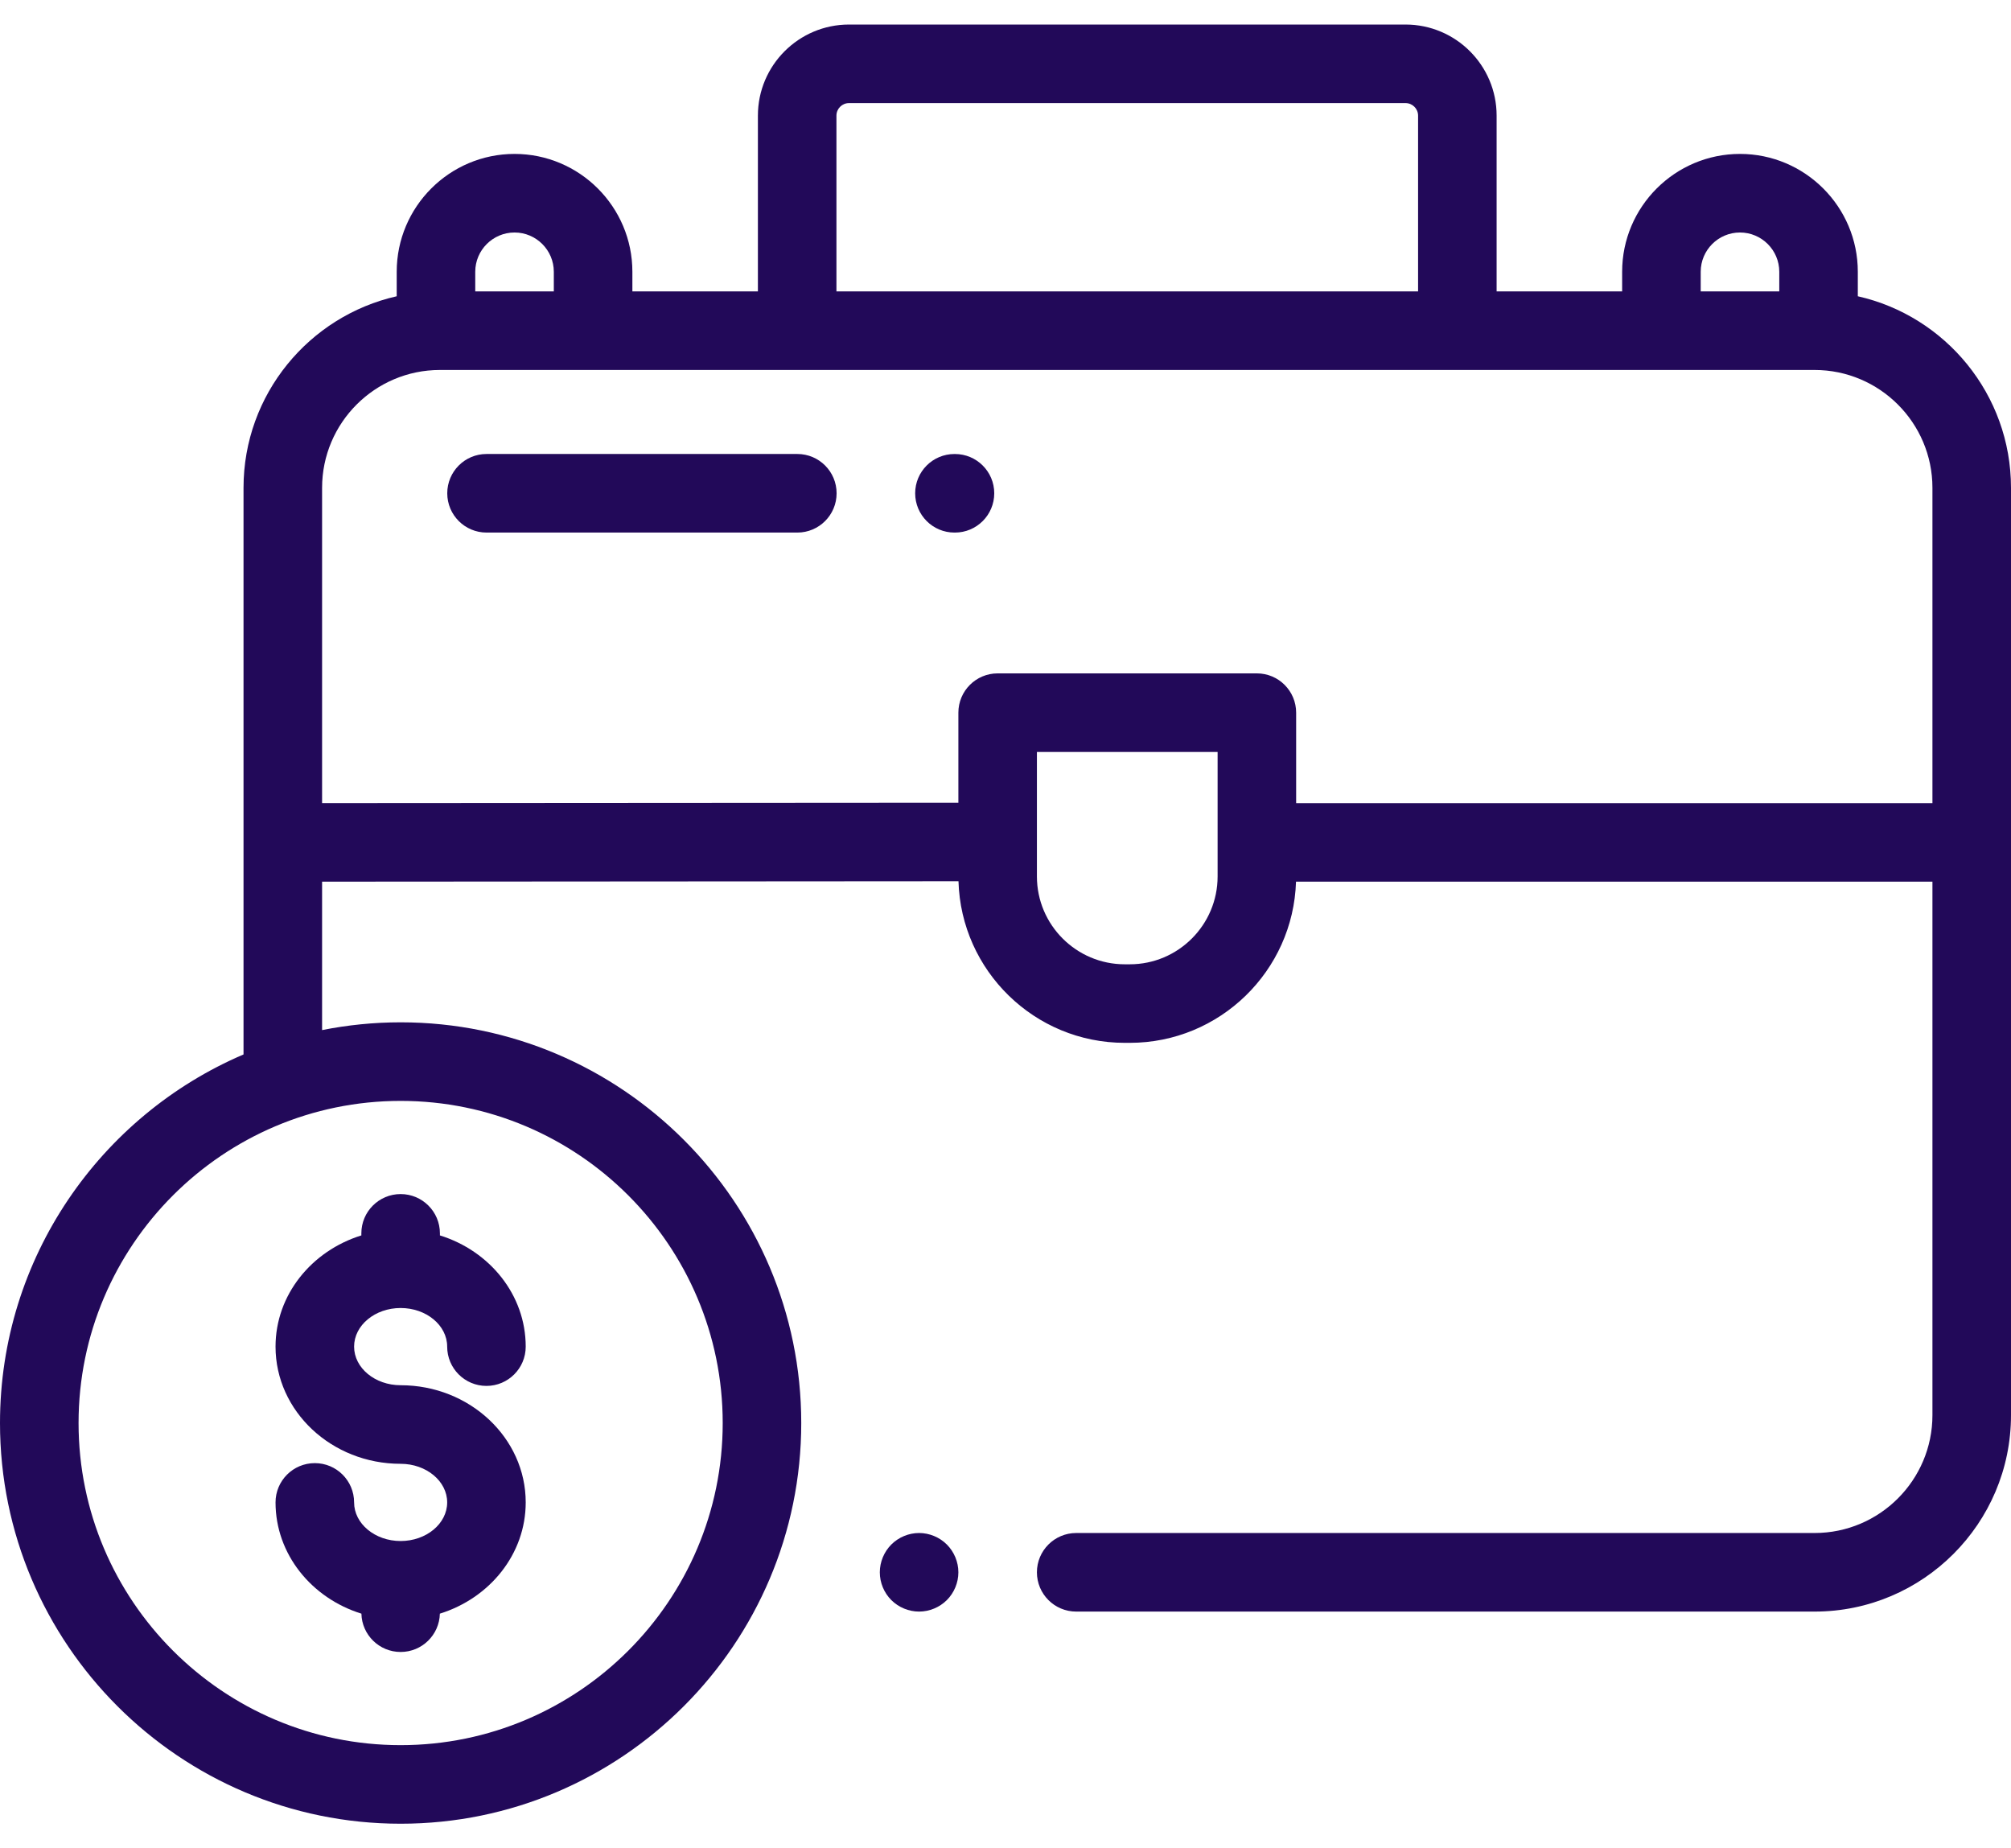 <svg width="74" height="68" viewBox="0 0 74 68" fill="none" xmlns="http://www.w3.org/2000/svg">
<path d="M35.14 16.704H35.121C34.323 16.704 33.676 17.351 33.676 18.149C33.676 18.947 34.323 19.594 35.121 19.594H35.14C35.938 19.594 36.586 18.947 36.586 18.149C36.586 17.351 35.938 16.704 35.14 16.704Z" fill="#220959"/>
<path d="M29.34 16.703H17.904C17.105 16.703 16.458 17.35 16.458 18.149C16.458 18.947 17.105 19.594 17.904 19.594H29.34C30.138 19.594 30.785 18.947 30.785 18.149C30.785 17.35 30.138 16.703 29.34 16.703Z" fill="#220959"/>
<path d="M68.363 10.9V9.999C68.363 7.608 66.418 5.663 64.027 5.663C61.636 5.663 59.691 7.608 59.691 9.999V10.722H55.072V4.254C55.072 2.406 53.569 0.903 51.721 0.903H31.24C29.392 0.903 27.889 2.406 27.889 4.254V10.722H23.27V9.999C23.27 7.608 21.324 5.663 18.934 5.663C16.543 5.663 14.598 7.608 14.598 9.999V10.9C11.376 11.627 8.961 14.51 8.961 17.948V18.149V30.993V38.795C3.697 41.047 0 46.278 0 52.356C0 60.484 6.613 67.098 14.742 67.098C22.871 67.098 29.484 60.484 29.484 52.356C29.484 44.227 22.871 37.613 14.742 37.613C13.753 37.613 12.787 37.712 11.852 37.899V32.438L35.27 32.422C35.364 35.717 38.071 38.368 41.388 38.368H41.572C44.884 38.368 47.588 35.725 47.69 32.438H71.109V52.066C71.109 54.457 69.164 56.402 66.773 56.402H39.602C38.803 56.402 38.156 57.05 38.156 57.848C38.156 58.646 38.803 59.293 39.602 59.293H66.773C70.758 59.293 74 56.051 74 52.066V30.993V18.149V17.948C74 14.51 71.585 11.626 68.363 10.9ZM26.594 52.356C26.594 58.891 21.277 64.207 14.742 64.207C8.207 64.207 2.891 58.891 2.891 52.356C2.891 45.821 8.207 40.504 14.742 40.504C21.277 40.504 26.594 45.821 26.594 52.356ZM62.582 9.999C62.582 9.202 63.23 8.554 64.027 8.554C64.824 8.554 65.473 9.202 65.473 9.999V10.722H62.582V9.999ZM30.779 4.254C30.779 4 30.986 3.793 31.24 3.793H51.721C51.975 3.793 52.182 4 52.182 4.254V10.722H30.779V4.254ZM17.488 9.999C17.488 9.202 18.137 8.554 18.934 8.554C19.73 8.554 20.379 9.202 20.379 9.999V10.722H17.488V9.999ZM44.805 32.246C44.805 34.028 43.355 35.478 41.573 35.478H41.388C39.606 35.478 38.156 34.028 38.156 32.246V27.666H44.805V32.246H44.805ZM47.695 29.548V26.221C47.695 25.422 47.048 24.775 46.25 24.775H36.711C35.913 24.775 35.266 25.422 35.266 26.221V29.532L11.852 29.547V18.149V17.948C11.852 15.557 13.797 13.612 16.188 13.612H66.773C69.164 13.612 71.109 15.557 71.109 17.948V18.149V29.548H47.695Z" fill="#220959"/>
<path d="M33.82 56.402C33.44 56.402 33.067 56.557 32.798 56.826C32.53 57.095 32.375 57.468 32.375 57.848C32.375 58.228 32.529 58.601 32.798 58.87C33.067 59.138 33.44 59.293 33.82 59.293C34.2 59.293 34.573 59.138 34.842 58.87C35.111 58.601 35.266 58.228 35.266 57.848C35.266 57.468 35.111 57.095 34.842 56.826C34.573 56.557 34.2 56.402 33.82 56.402Z" fill="#220959"/>
<path d="M14.742 56.697C13.798 56.697 13.03 56.059 13.03 55.276C13.03 54.478 12.383 53.831 11.585 53.831C10.786 53.831 10.139 54.478 10.139 55.276C10.139 57.181 11.466 58.8 13.299 59.369C13.317 60.151 13.956 60.779 14.742 60.779C15.529 60.779 16.167 60.151 16.186 59.369C18.019 58.8 19.345 57.181 19.345 55.276C19.345 52.899 17.28 50.965 14.742 50.965C13.798 50.965 13.03 50.328 13.03 49.545C13.03 48.761 13.798 48.124 14.742 48.124C15.687 48.124 16.455 48.761 16.455 49.545C16.455 50.343 17.102 50.99 17.9 50.99C18.698 50.99 19.345 50.343 19.345 49.545C19.345 47.64 18.02 46.022 16.188 45.453V45.377C16.188 44.579 15.54 43.932 14.742 43.932C13.944 43.932 13.297 44.579 13.297 45.377V45.453C11.465 46.022 10.139 47.641 10.139 49.545C10.139 51.922 12.204 53.856 14.742 53.856C15.686 53.856 16.455 54.493 16.455 55.276C16.455 56.059 15.686 56.697 14.742 56.697Z" fill="#220959"/>
</svg>
